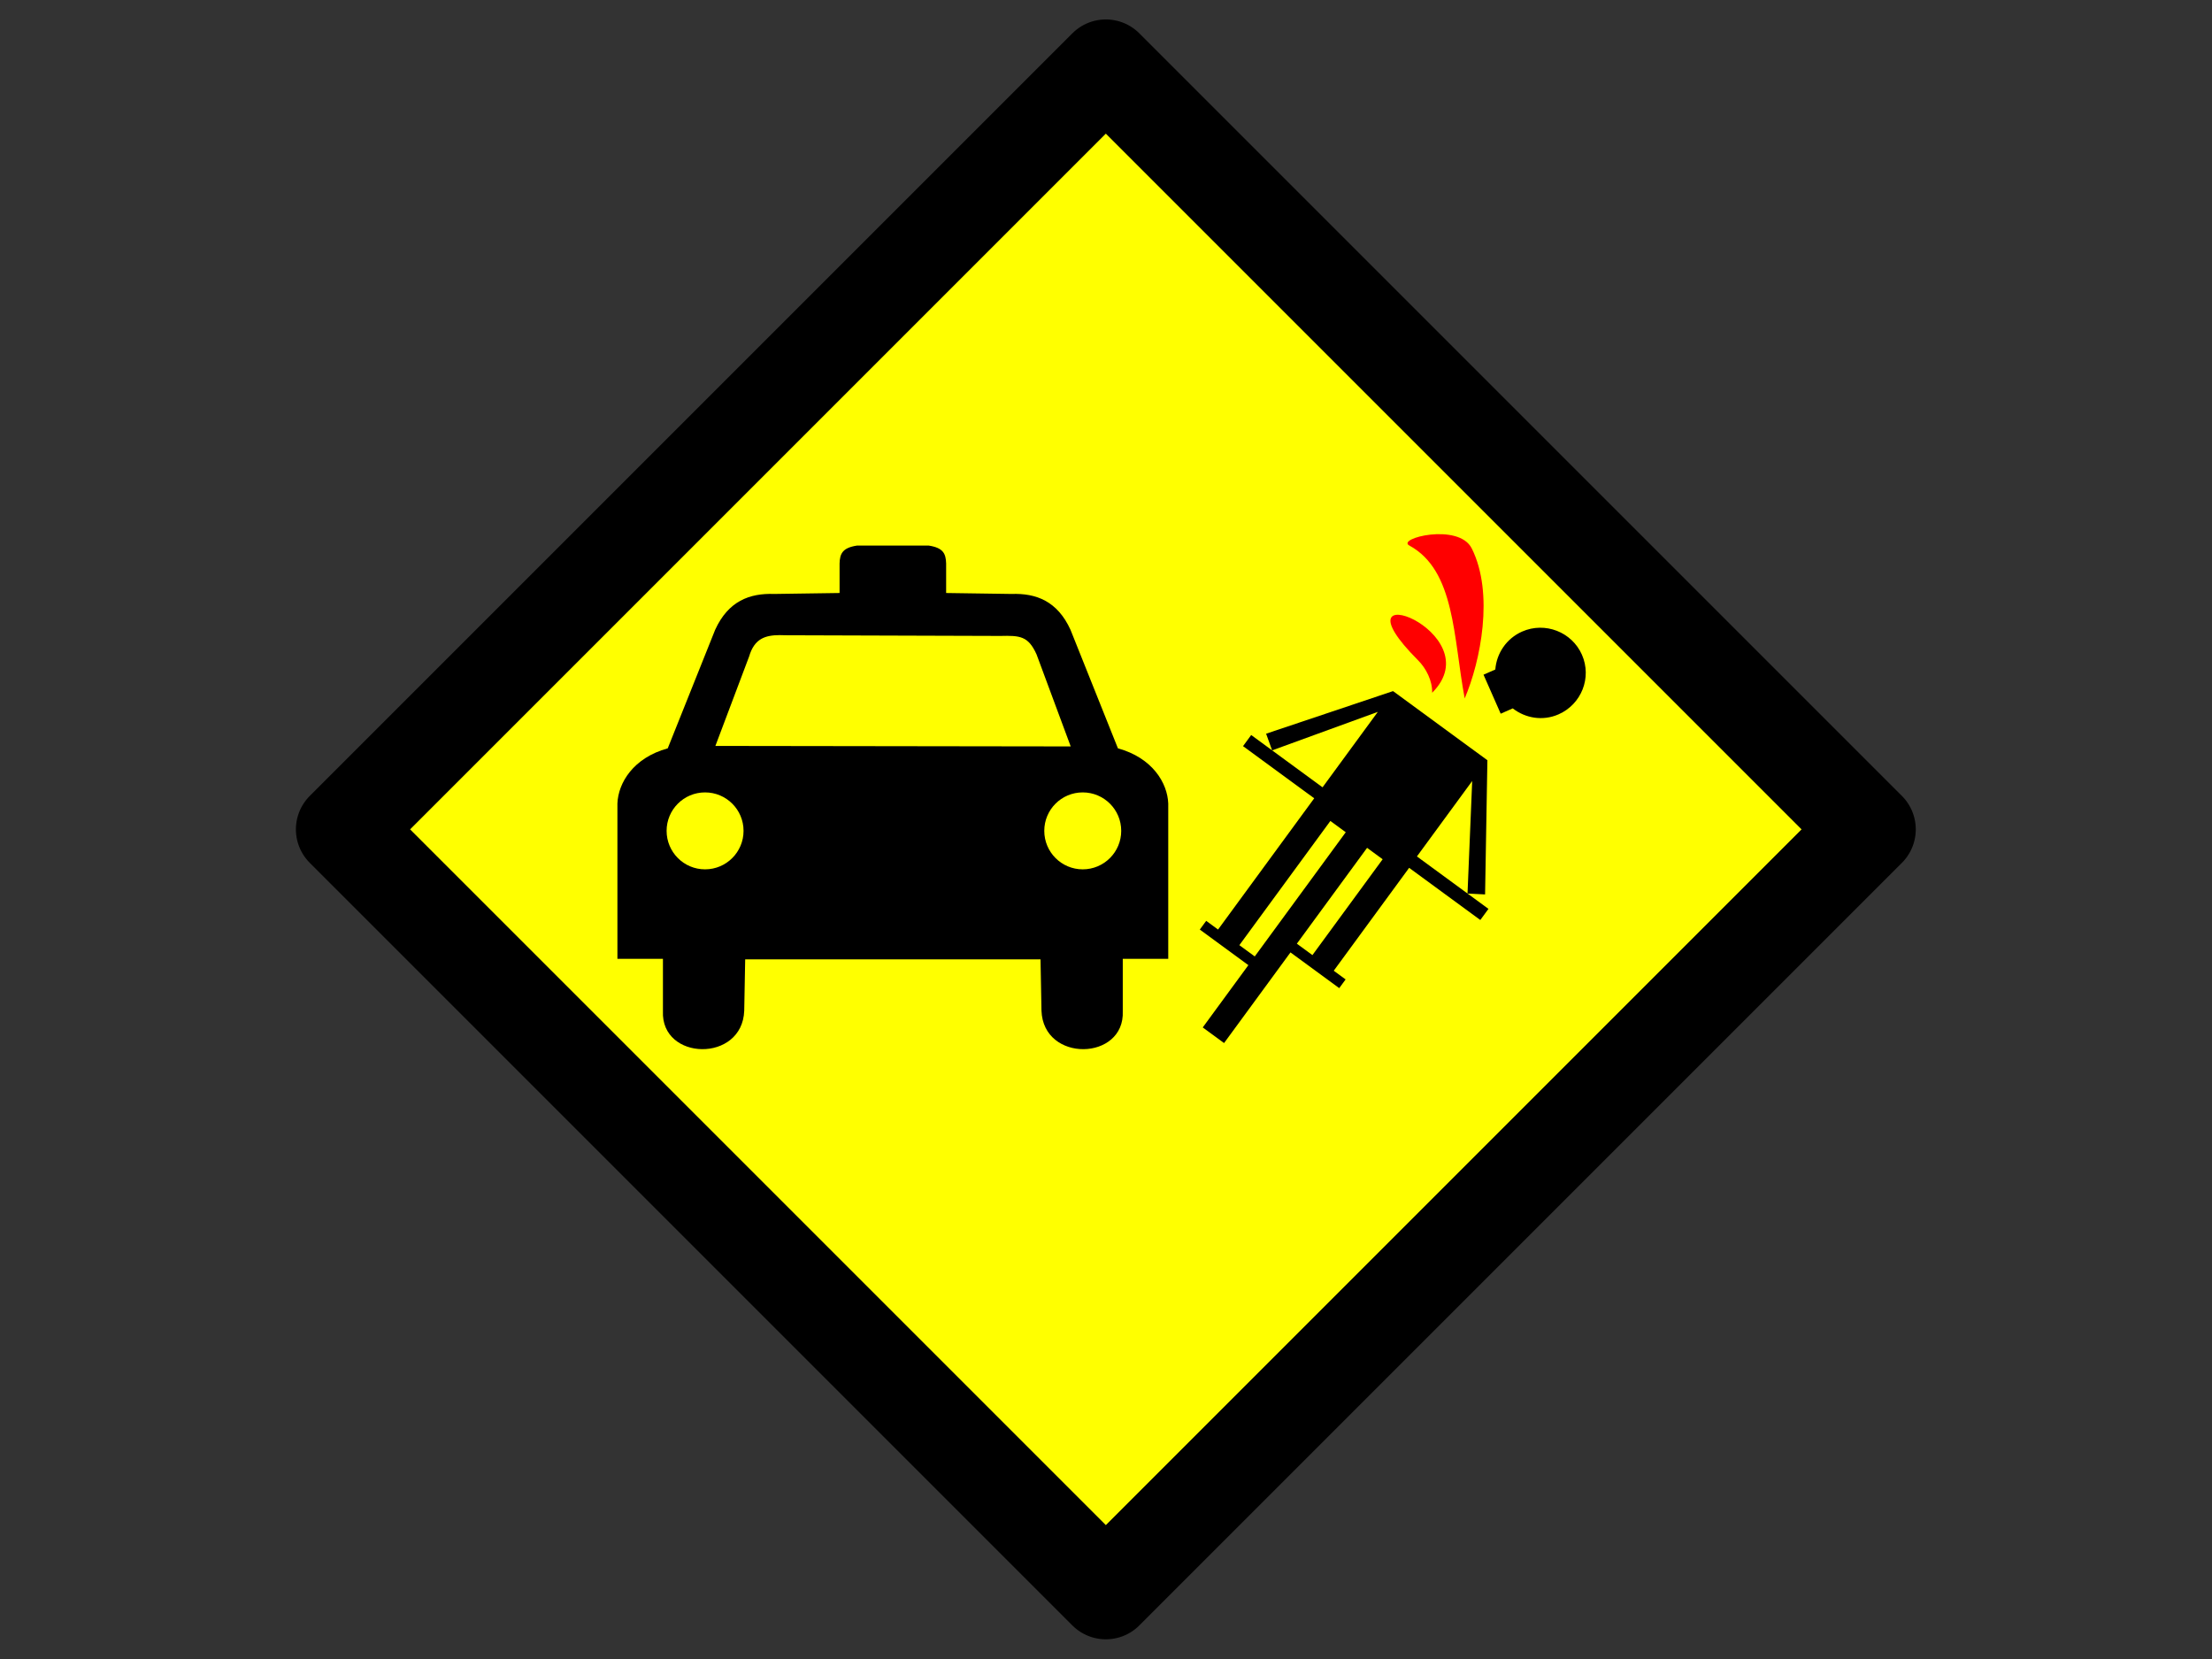 <?xml version="1.0" encoding="UTF-8" standalone="no"?>
<!-- Created with Inkscape (http://www.inkscape.org/) -->

<svg
   xmlns:dc="http://purl.org/dc/elements/1.1/"
   xmlns:cc="http://creativecommons.org/ns#"
   xmlns:rdf="http://www.w3.org/1999/02/22-rdf-syntax-ns#"
   xmlns:svg="http://www.w3.org/2000/svg"
   xmlns="http://www.w3.org/2000/svg"
   xmlns:sodipodi="http://sodipodi.sourceforge.net/DTD/sodipodi-0.dtd"
   xmlns:inkscape="http://www.inkscape.org/namespaces/inkscape"
   id="svg2"
   sodipodi:version="0.32"
   inkscape:version="0.48.2 r9819"
   width="1024"
   height="768"
   version="1.0"
   sodipodi:docname="Aiga_taxi.svg"
   inkscape:output_extension="org.inkscape.output.svg.inkscape">
  <rect width="100%" height="100%" fill="#333333" stroke="none"/>
  <defs
     id="defs5">
</defs>
  <sodipodi:namedview
     inkscape:window-height="742"
     inkscape:window-width="1024"
     inkscape:pageshadow="2"
     inkscape:pageopacity="0.0"
     guidetolerance="10.0"
     gridtolerance="10.0"
     objecttolerance="10.0"
     borderopacity="1.0"
     bordercolor="#666666"
     pagecolor="#ffffff"
     id="base"
     width="566.434px"
     height="566.43px"
     inkscape:zoom="0.26498932"
     inkscape:cx="937.44738"
     inkscape:cy="262.99403"
     inkscape:window-x="0"
     inkscape:window-y="0"
     inkscape:current-layer="svg2"
     showgrid="false"
     showguides="true"
     inkscape:guide-bbox="true"
     inkscape:window-maximized="0" />
  <rect
     style="fill:#ffff00;stroke:#000000;stroke-width:43.804;stroke-linejoin:round;stroke-miterlimit:4;stroke-dasharray:none"
     id="rect3755"
     width="499.356"
     height="499.356"
     x="383.89"
     y="-340.188"
     transform="matrix(0.707,0.707,-0.707,0.707,0,0)" />
  <path
     style="fill:#000000;fill-rule:evenodd;stroke:none"
     d="m 396.723,252.564 c -6.637,1.011 -7.93,3.667 -8.06,8.29 l 0,13.664 -30.245,0.441 c -11.431,-0.404 -21.274,3.297 -27.348,16.581 l -21.954,54.885 c -15.981,4.406 -22.929,16.02 -23.297,25.543 l 0,71.907 21.073,0 0,24.2 c -1.021,23.062 36.787,23.984 37.633,-0.21 l 0.441,-23.759 136.72,0 0.441,23.759 c 0.845,24.194 38.654,23.272 37.633,0.21 l 0,-24.2 21.052,0 0,-71.907 c -0.369,-9.524 -7.317,-21.137 -23.297,-25.543 l -21.954,-54.885 c -6.075,-13.284 -15.896,-16.985 -27.327,-16.581 l -30.245,-0.441 0,-13.664 c -0.13,-4.624 -1.423,-7.279 -8.06,-8.29 l -33.204,0 z m -35.786,41.453 c 0.956,-0.005 1.937,0.021 2.959,0.063 l 99.171,0.315 c 9.076,-0.212 12.931,-0.017 16.791,8.563 l 15.804,42.586 -164.488,-0.231 15.616,-41.411 c 2.435,-8.293 7.454,-9.849 14.146,-9.886 z m -34.547,72.81 c 9.835,0 17.819,7.963 17.819,17.798 0,9.835 -7.984,17.819 -17.819,17.819 -9.835,0 -17.798,-7.984 -17.798,-17.819 0,-9.835 7.963,-17.798 17.798,-17.798 z m 174.835,0 c 9.835,0 17.819,7.963 17.819,17.798 0,9.835 -7.984,17.819 -17.819,17.819 -9.835,0 -17.798,-7.984 -17.798,-17.819 0,-9.835 7.963,-17.798 17.798,-17.798 z"
     id="path2256"
     inkscape:connector-curvature="0" />
  <g
     id="g3925"
     transform="matrix(2.746,2.012,-2.012,2.746,1191.815,1050.447)">
    <g
       id="g4042">
      <path
         sodipodi:nodetypes="ccccccccccccccccccccccccccccccccccccccc"
         style="fill:#000000;stroke:none"
         d="m -256.429,-78.142 -10.5,14.875 2,1.344 8.5,-12.719 0,12.719 -8.5,0 -3.531,0 0,1.875 12,0 0,22.125 -2,0 0,1.469 8.188,0 0,10.5 3.594,0 0,-15.281 8.219,0 0,-1.469 -2,0 0,-17.344 12,0 0,-1.875 -3.531,0 -8.531,0 0,-12.719 8.531,12.719 2,-1.312 -10.531,-14.906 c 0,0 -5.077,0 -15.906,0 z m 3.562,19.281 2.594,0 0,20.938 -2.594,0 z m 6.188,0 2.625,0 0,16.156 -2.625,0 z"
         id="path104"
         inkscape:connector-curvature="0" />
      <path
         inkscape:connector-curvature="0"
         id="path4026"
         d="m -238.625,-97.31 c -2.941,-1.698 -6.732,-0.682 -8.429,2.259 -1.172,2.03 -1.048,4.455 0.106,6.32 l -0.876,1.517 5.019,2.898 0.896,-1.553 c 2.189,0.065 4.334,-1.002 5.506,-3.032 1.697,-2.939 0.718,-6.711 -2.223,-8.408 z"
         style="fill:#000000;stroke:none"
         sodipodi:nodetypes="ssccccss" />
      <path
         transform="matrix(0.329,-0.241,0.241,0.329,-437.5,-66.078)"
         inkscape:connector-curvature="0"
         id="path4036"
         d="m 388.695,239.058 c 0.102,-3.998 -1.997,-8.129 -4.717,-10.85 -30.078,-30.078 25.038,-9.471 4.717,10.85"
         style="fill:#ff0000;stroke:none" />
      <path
         sodipodi:nodetypes="cscc"
         transform="matrix(0.329,-0.241,0.241,0.329,-437.5,-66.078)"
         inkscape:connector-curvature="0"
         id="path4040"
         d="m 381.147,190 c -4.692,-2.346 16.4,-7.767 20.756,0.943 7.494,14.988 2.933,37.655 -2.359,50.002 -3.833,-20.452 -3.18,-42.591 -18.397,-50.945 z"
         style="fill:#ff0000;stroke:none" />
    </g>
  </g>
</svg>
